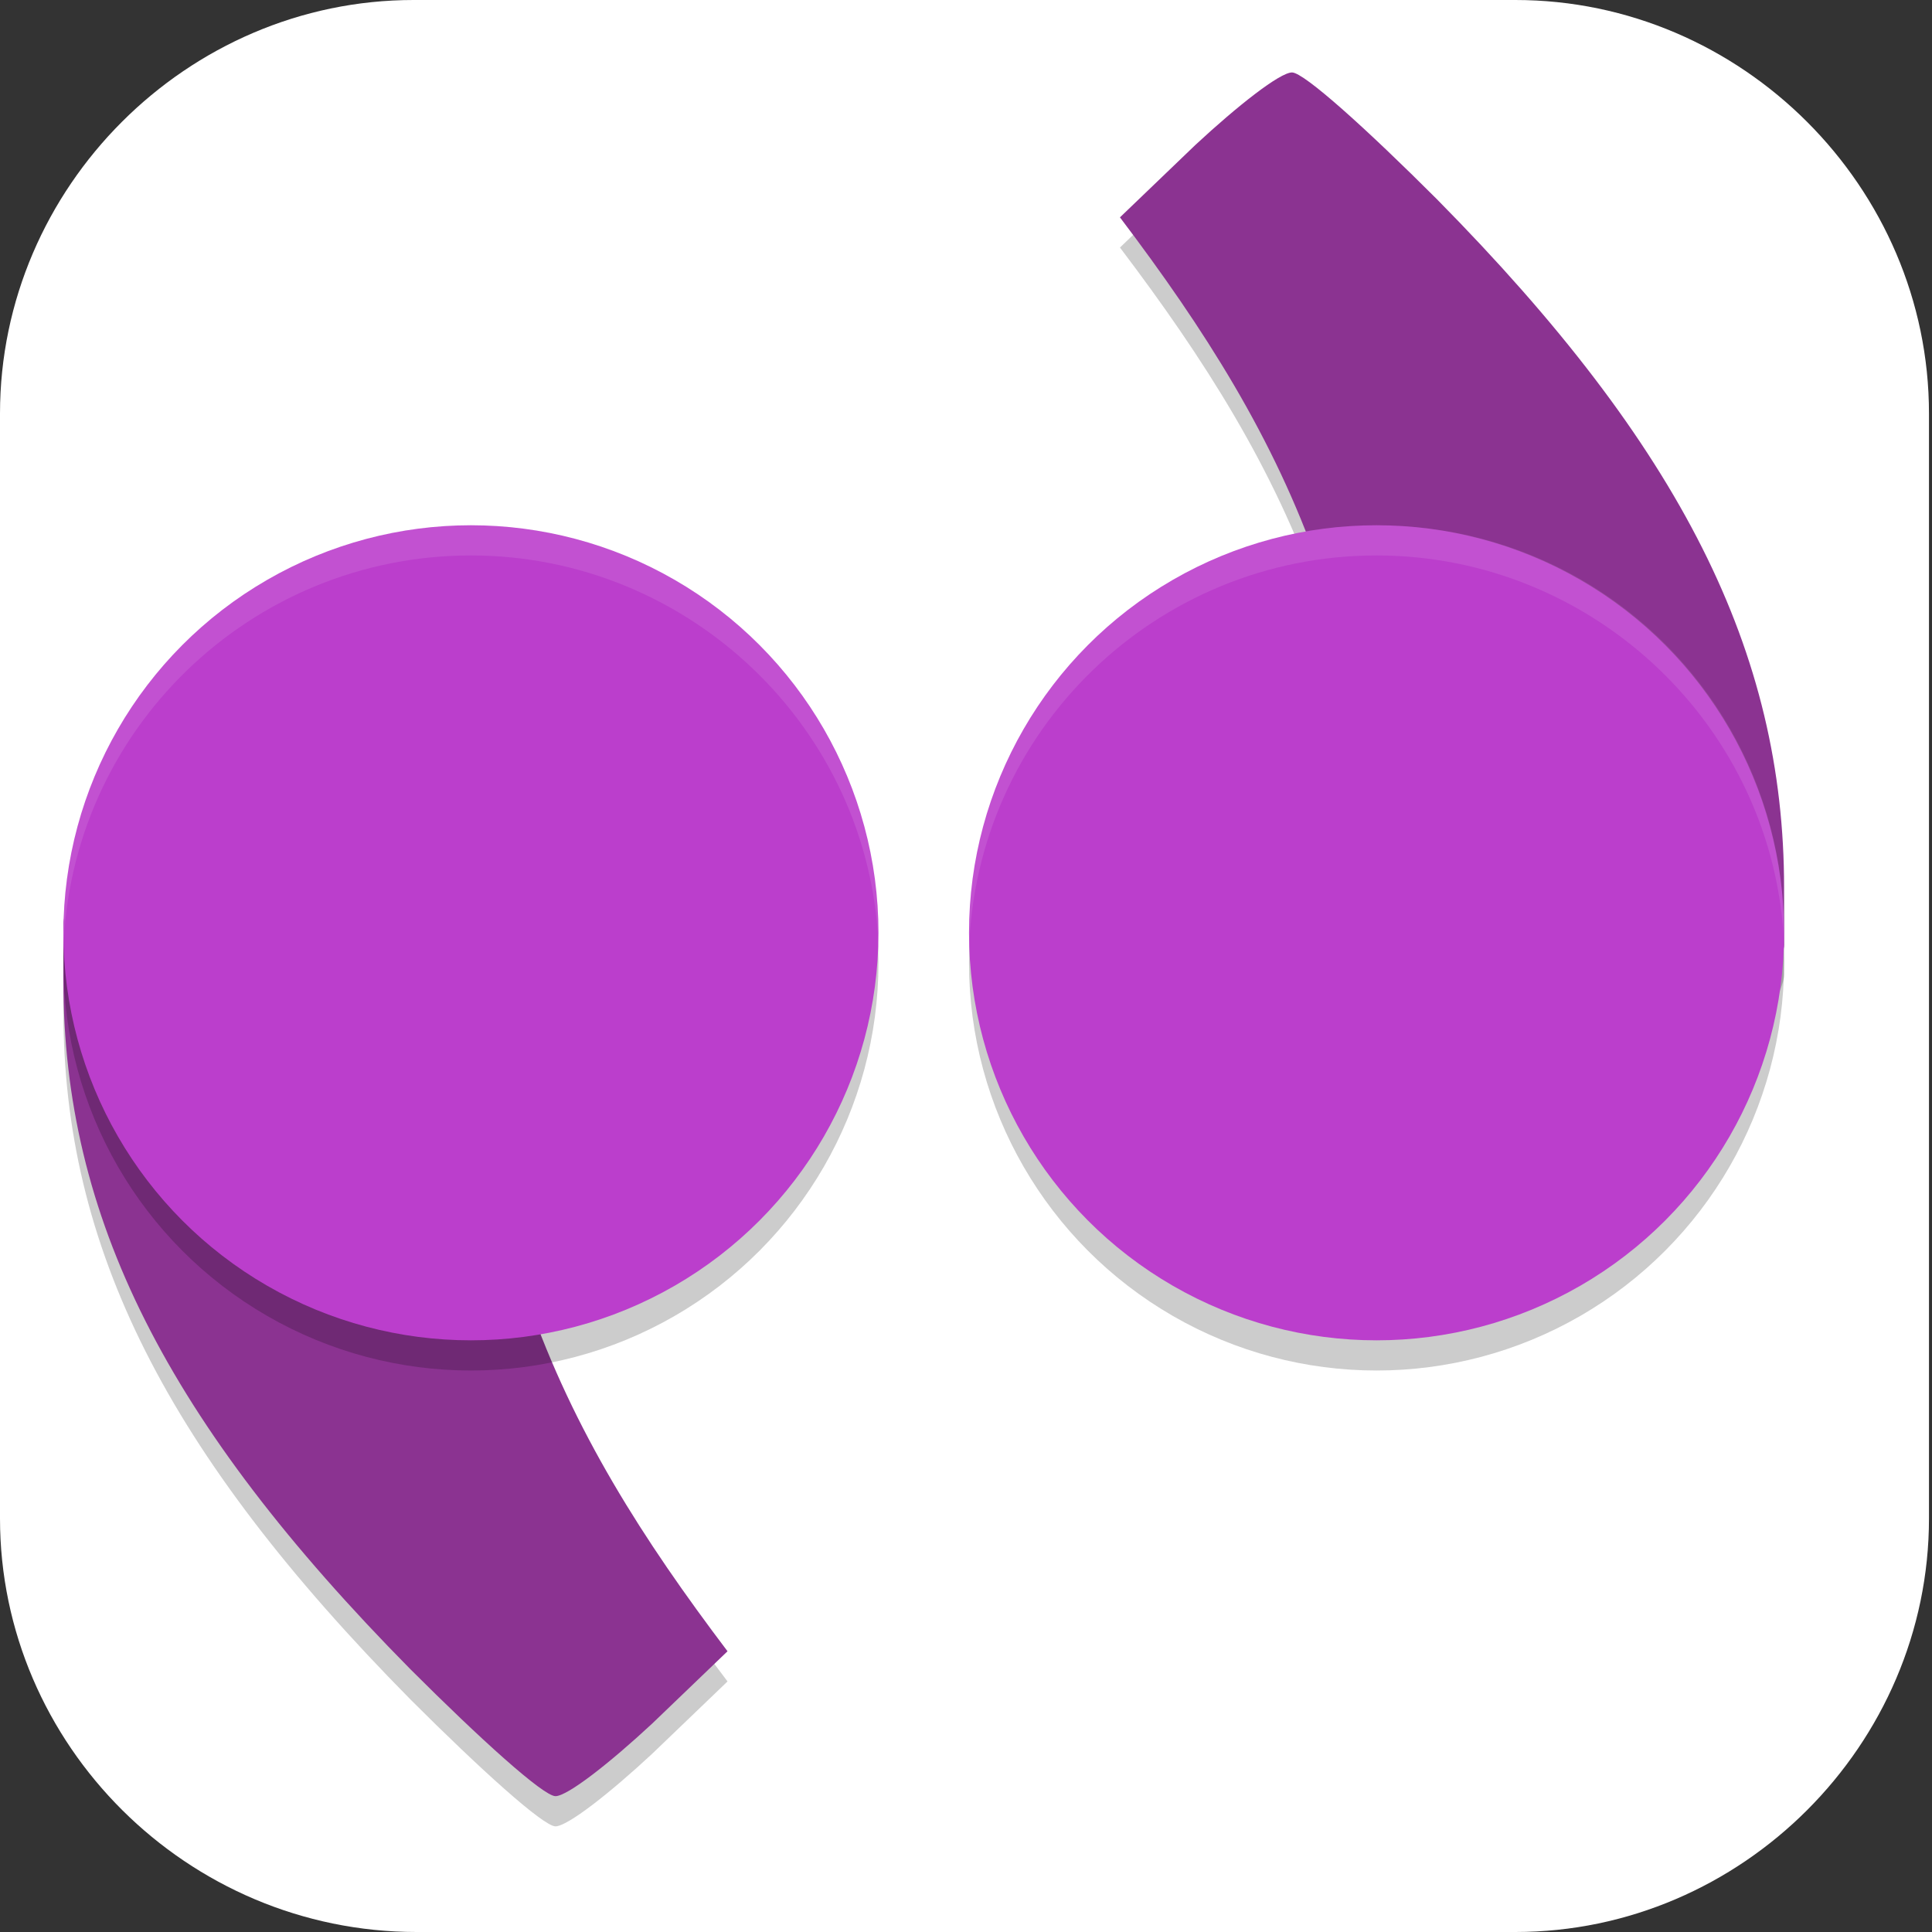 <?xml version="1.0" encoding="UTF-8"?>
<svg id="_图层_1" xmlns="http://www.w3.org/2000/svg" version="1.1" viewBox="0 0 64 64" width="24" height="24">
  <rect x="0" y="0" width="64" height="64" fill="#333333" stroke="none"/>
  <!-- Generator: Adobe Illustrator 29.0.1, SVG Export Plug-In . SVG Version: 2.1.0 Build 192)  -->
  <defs>
    <style>
      .st0, .st1, .st2, .st3, .st4, .st5, .st6, .st7, .st8, .st9, .st10 {
        fill: none;
        stroke-linecap: round;
      }

      .st0, .st1, .st11, .st12, .st13, .st8, .st9, .st14, .st10, .st15 {
        isolation: isolate;
      }

      .st0, .st1, .st11, .st13, .st8, .st9, .st14, .st10 {
        opacity: .2;
      }

      .st0, .st2, .st4, .st9 {
        stroke-width: 4px;
      }

      .st0, .st2, .st6, .st10 {
        stroke-linejoin: round;
      }

      .st0, .st8, .st9 {
        stroke: #000;
      }

      .st1, .st3, .st5, .st6, .st7, .st8, .st10 {
        stroke-width: 4px;
      }

      .st1, .st4, .st5, .st7, .st9 {
        stroke-linejoin: bevel;
      }

      .st1, .st10 {
        stroke: #180f06;
      }

      .st2, .st3, .st4 {
        stroke: #fff;
      }

      .st11, .st12, .st16, .st14, .st17 {
        display: none;
      }

      .st12, .st18, .st14, .st15 {
        fill: #fff;
      }

      .st12, .st15 {
        opacity: .1;
      }

      .st19 {
        fill: #8b3391;
      }

      .st20 {
        fill: #3f3f3f;
      }

      .st5 {
        stroke: #a287e9;
      }

      .st6, .st7 {
        stroke: #ffb042;
      }

      .st21 {
        fill: #cf4f8c;
      }

      .st22 {
        fill: #6655e4;
      }

      .st23 {
        fill: #bb3ecc;
      }

      .st17 {
        fill: #4f4f4f;
      }
    </style>
  </defs>
  <path class="st18" d="M50.4,64H13.8c-7.6,0-13.8-6.2-13.8-13.7V13.7C0,6.2,6.2,0,13.7,0h36.5c7.5,0,13.7,6.2,13.7,13.7v36.6c0,7.5-6.2,13.7-13.7,13.7h.1Z"/>
  <g class="st16">
    <path class="st11" d="M3.2,1.1h57.5c1.8,0,3.2,1.4,3.2,3.2v57.4c0,1.8-1.4,3.2-3.2,3.2H3.2c-1.8,0-3.2-1.4-3.2-3.2V4.3C0,2.6,1.4,1.1,3.2,1.1Z"/>
    <path class="st17" d="M3.2,0h57.5c1.8,0,3.2,1.4,3.2,3.2v57.4c0,1.8-1.4,3.2-3.2,3.2H3.2c-1.8,0-3.2-1.4-3.2-3.2V3.2C0,1.4,1.4,0,3.2,0Z"/>
    <path class="st1" d="M6.8,33s9.1,1.5,9.1-4.4-9.1-4.8-9.1-4.8M6.9,42.1v-18.2"/>
    <path class="st5" d="M6.8,31.9s9.1,1.5,9.1-4.4-9.1-4.8-9.1-4.8M6.9,40.9v-18.2"/>
    <path class="st10" d="M38.8,42.1v-18.2M25.1,23.9l6.8,9.1,6.8-9.1M25.1,42.1v-18.2"/>
    <path class="st6" d="M38.8,41v-18.2M25.1,22.7l6.8,9.1,6.8-9.1M25.1,41v-18.2"/>
    <path class="st1" d="M47.9,35.3h9.1M47.9,42.1v-13.4M57,42.1v-13.4M47.9,28.7s-.2-4.9,4.6-4.9,4.6,4.9,4.6,4.9"/>
    <path class="st7" d="M47.9,34.1h9.1M47.9,40.9v-13.4M57,40.9v-13.4M47.9,27.6s-.2-4.9,4.6-4.9,4.6,4.9,4.6,4.9"/>
    <path class="st12" d="M3.2,0C1.4,0,0,1.4,0,3.2v1.1C0,2.6,1.4,1.1,3.2,1.1h57.5c1.8,0,3.2,1.4,3.2,3.2v-1.1c0-1.8-1.4-3.2-3.2-3.2H3.2Z"/>
  </g>
  <g class="st16">
    <path class="st11" d="M3.2,65.2c-1.8,0-3.2-1.4-3.2-3.2v-2.3c0,1.8,1.4,3.2,3.2,3.2h57.6c1.8,0,3.2-1.4,3.2-3.2v2.3c0,1.8-1.4,3.2-3.2,3.2H3.2Z"/>
    <path class="st21" d="M32,0H13.7C6.1,0,0,6.1,0,13.7v18.3h32V0Z"/>
    <path class="st22" d="M32,0h17.9c7.8,0,14.1,6.3,14.1,14.1v17.9h-32V0Z"/>
    <path class="st22" d="M32,64H14.2c-7.9,0-14.2-6.4-14.2-14.2v-17.8h32v32Z"/>
    <path class="st21" d="M32,64h18.1c7.7,0,13.9-6.2,13.9-13.9v-18.1h-32v32Z"/>
    <path class="st14" d="M3.2,0C1.4,0,0,1.4,0,3.2v1.1C0,2.6,1.4,1.1,3.2,1.1h57.6c1.8,0,3.2,1.4,3.2,3.2v-1.1c0-1.8-1.4-3.2-3.2-3.2H3.2Z"/>
    <rect class="st20" x="9.1" y="9.1" width="45.7" height="45.7"/>
    <path class="st8" d="M16,49.2h18.3"/>
    <path class="st3" d="M16,48h18.3"/>
    <path class="st9" d="M16,26.3s9.1,1.1,9.1-4.6-9.1-4.6-9.1-4.6M16,35.4v-18.3"/>
    <path class="st4" d="M16,25.2s9.1,1.1,9.1-4.6-9.1-4.6-9.1-4.6M16,34.3v-18.3"/>
    <path class="st0" d="M34.3,33.2s1.2,2.3,4.6,2.3c3.4,0,4.6-2.3,4.6-4.6,0-9.6-9.1.5-9.1-9.1,0-2.3,1.1-4.6,4.5-4.6s4.6,2.3,4.6,2.3"/>
    <path class="st2" d="M34.3,32s1.2,2.3,4.6,2.3c3.4,0,4.6-2.3,4.6-4.6,0-9.6-9.1.5-9.1-9.1,0-2.3,1.1-4.6,4.5-4.6s4.6,2.3,4.6,2.3"/>
  </g>
  <g>
    <path class="st13" d="M46,42.9c7.4,0,13.1-9.4,13.1-10.6,0-.7,0-1.3,0-1.9,0-7.8-3.4-14.6-11.5-22.8-2.3-2.3-4.4-4.2-4.8-4.2s-1.8,1.1-3.2,2.4l-2.5,2.4c2.8,3.7,5.1,7.3,6.6,11.6-6.5,1-8.6,7.7-8.6,14.3,0,7.4,3.5,8.8,10.9,8.8Z"/>
    <path class="st13" d="M15.2,21c-7.4,0-13.1,9.4-13.1,10.6,0,.7,0,1.3,0,1.9,0,7.8,3.4,14.6,11.5,22.8,2.3,2.3,4.4,4.2,4.8,4.2s1.8-1.1,3.2-2.4l2.5-2.4c-2.8-3.7-5.1-7.3-6.6-11.6,6.5-1,8.6-7.7,8.6-14.3,0-7.4-3.5-8.8-10.9-8.8Z"/>
    <path class="st19" d="M15.2,20c-7.4,0-13.1,9.4-13.1,10.6,0,.7,0,1.3,0,1.9,0,7.8,3.4,14.6,11.5,22.8,2.3,2.3,4.4,4.2,4.8,4.2s1.8-1.1,3.2-2.4l2.5-2.4c-2.8-3.7-5.1-7.3-6.6-11.6,6.5-1,8.6-7.7,8.6-14.3,0-7.4-3.5-8.8-10.9-8.8Z"/>
    <circle class="st13" cx="15.6" cy="31.9" r="13.5"/>
    <circle class="st23" cx="15.6" cy="30.9" r="13.5"/>
    <path class="st19" d="M46,41.9c7.4,0,13.1-9.4,13.1-10.6,0-.7,0-1.3,0-1.9,0-7.8-3.4-14.6-11.5-22.8-2.3-2.3-4.4-4.2-4.8-4.2s-1.8,1.1-3.2,2.4l-2.5,2.4c2.8,3.7,5.1,7.3,6.6,11.6-6.5,1-8.6,7.7-8.6,14.3,0,7.4,3.5,8.8,10.9,8.8Z"/>
    <circle class="st13" cx="45.6" cy="31.9" r="13.5"/>
    <circle class="st23" cx="45.6" cy="30.9" r="13.5"/>
    <path class="st15" d="M15.6,17.4c-7.5,0-13.5,6-13.5,13.5,0,.2,0,.4,0,.6.2-7.3,6.2-13.1,13.5-13.1,7.2,0,13.2,5.7,13.5,12.9,0-.1,0-.3,0-.4,0-7.5-6-13.5-13.5-13.5Z"/>
    <path class="st15" d="M45.6,17.4c-7.5,0-13.5,6-13.5,13.5,0,.2,0,.4,0,.6.2-7.3,6.2-13.1,13.5-13.1,7.2,0,13.2,5.7,13.5,12.9,0-.1,0-.3,0-.4,0-7.5-6-13.5-13.5-13.5Z"/>
  </g>
</svg>